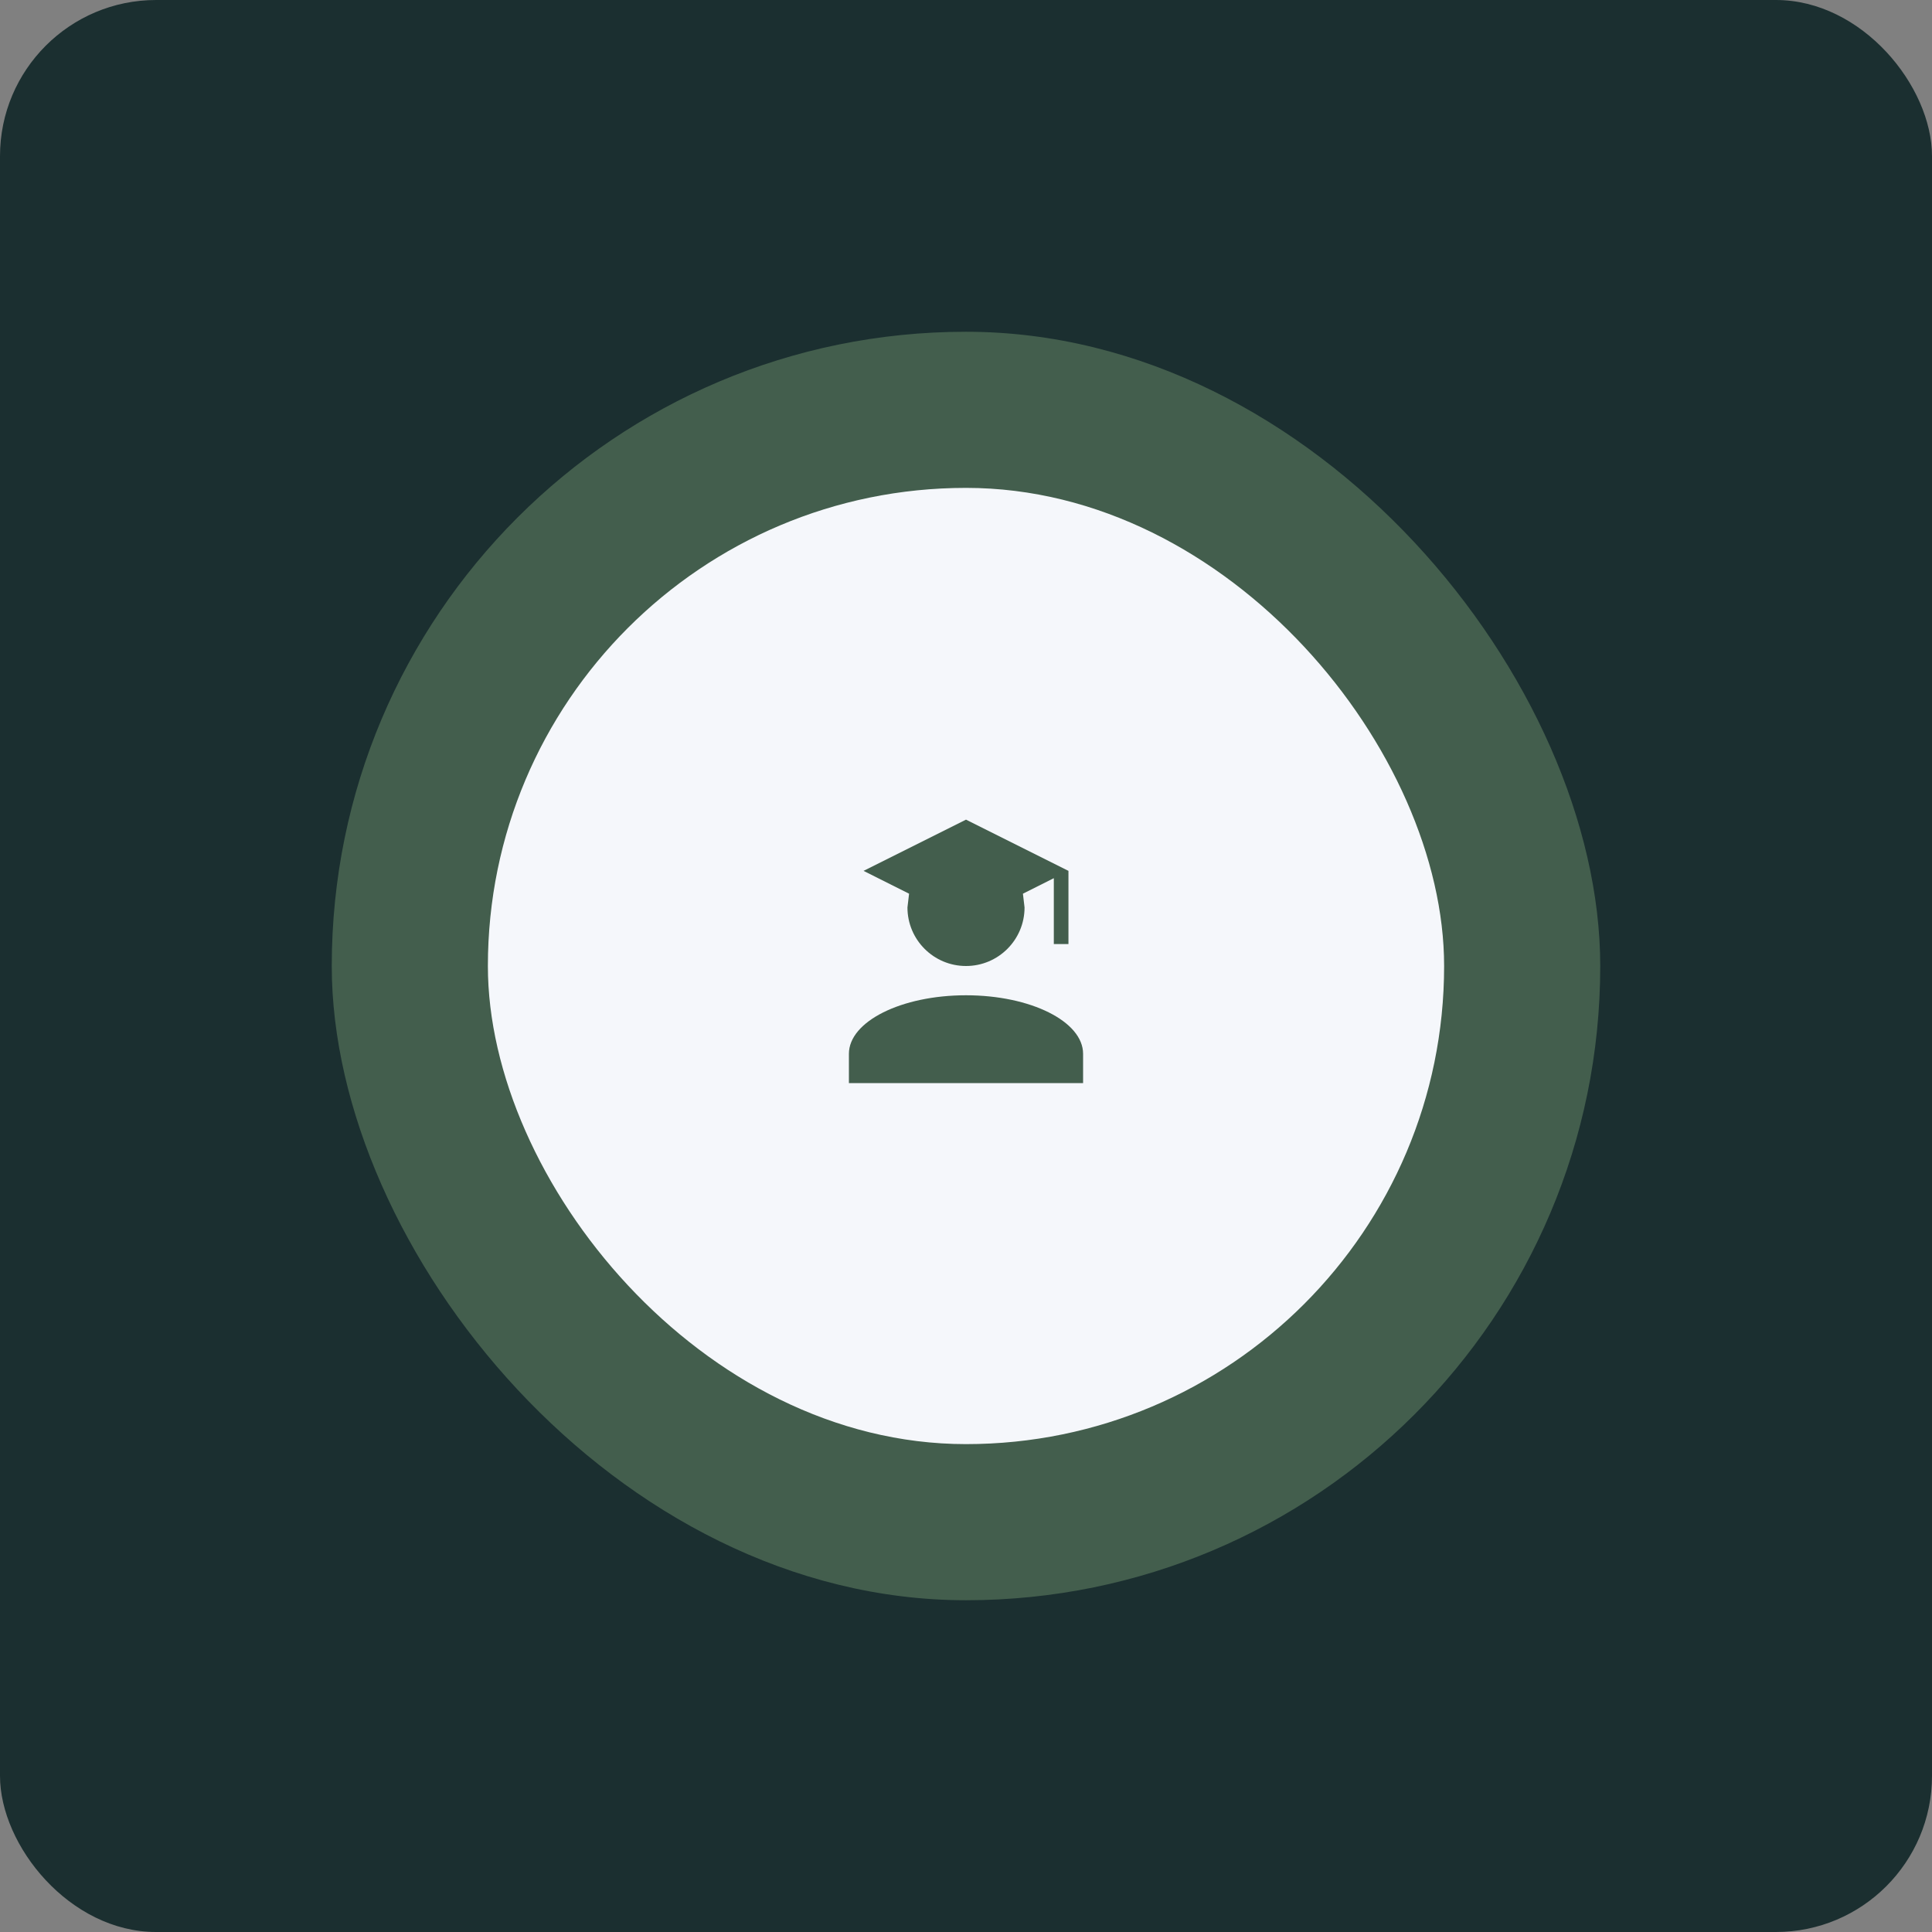 <svg width="99" height="99" viewBox="0 0 99 99" fill="none" xmlns="http://www.w3.org/2000/svg">
<rect x="0" y="0" width="99" height="99" fill="#808080" stroke="none"/>
<rect width="99" height="99" rx="8" fill="#1B2F30"/>
<rect x="17" y="17" width="65" height="65" rx="32.5" fill="#435E4D"/>
<rect x="25" y="25" width="49" height="49" rx="24.5" fill="#F5F7FB"/>
<path d="M52.5 46.5C52.5 48.157 51.157 49.5 49.5 49.5C47.843 49.5 46.5 48.157 46.5 46.5L46.583 45.795L44.25 44.625L49.5 42L54.75 44.625V48.375H54V45L52.417 45.795L52.5 46.5ZM49.5 51C52.815 51 55.5 52.343 55.5 54V55.5H43.5V54C43.5 52.343 46.185 51 49.5 51Z" fill="#435E4D"/>
</svg>
